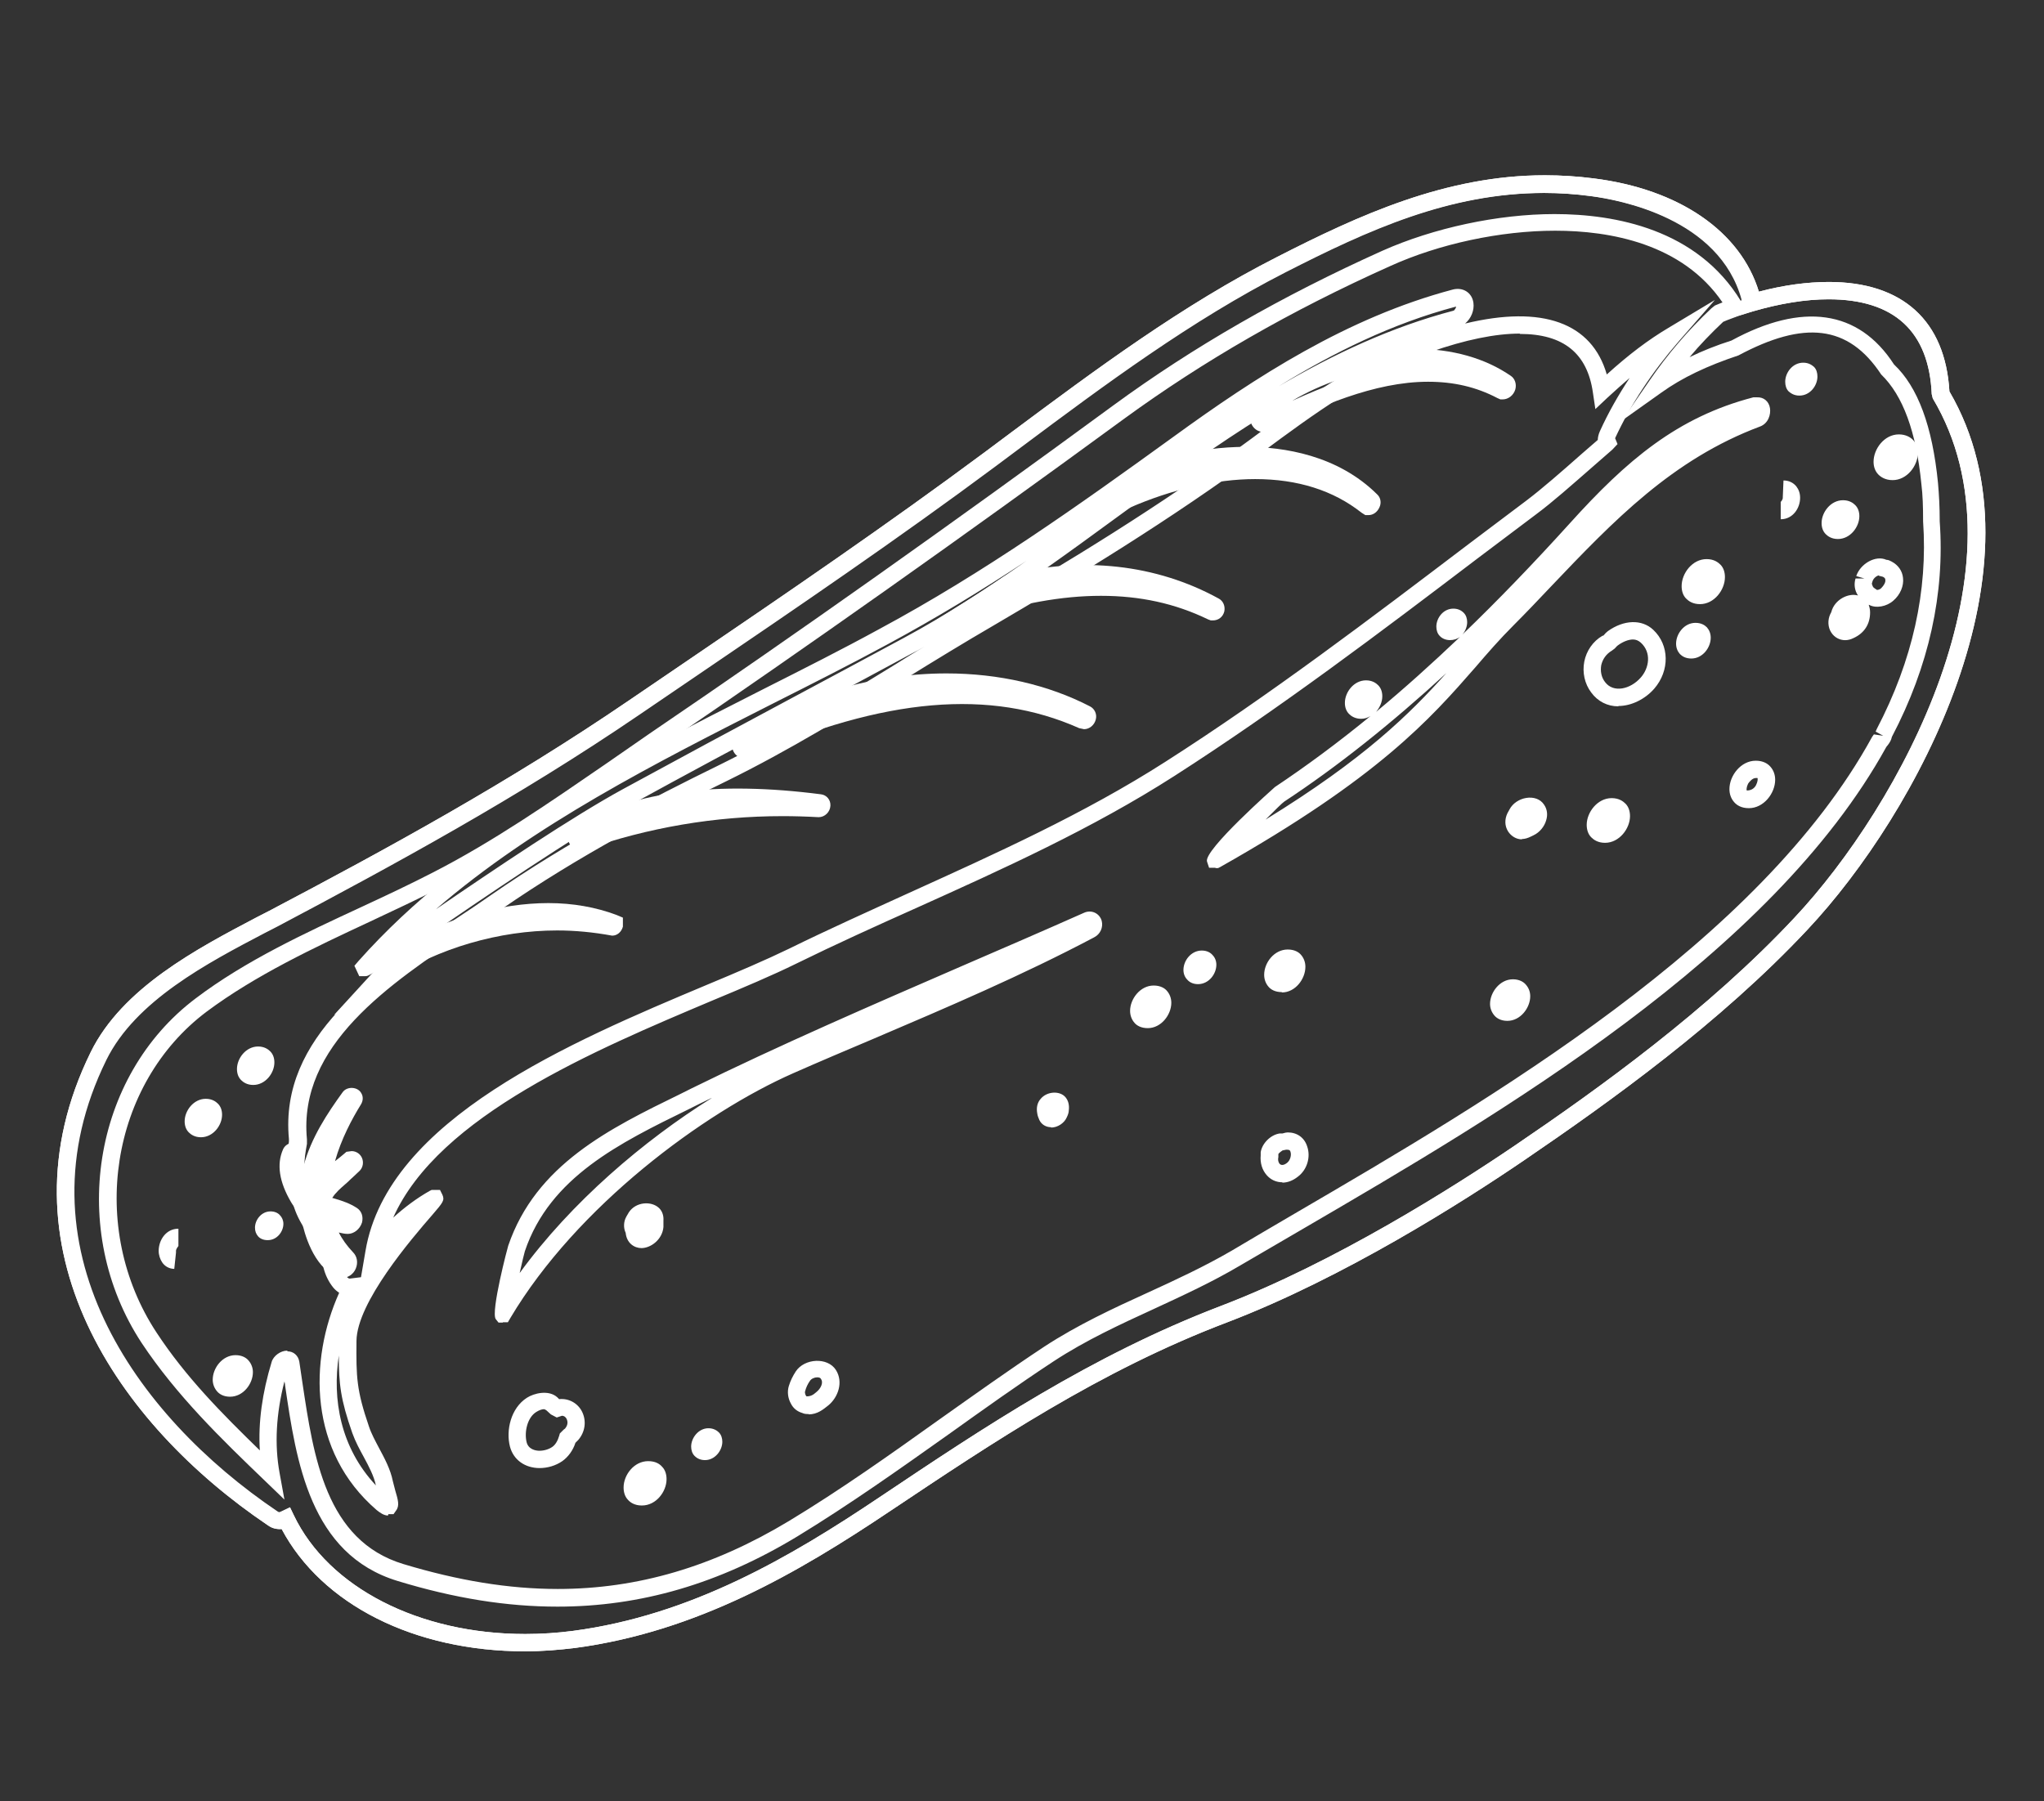 <?xml version="1.0" encoding="UTF-8"?>
<svg id="Layer_1" data-name="Layer 1" xmlns="http://www.w3.org/2000/svg" viewBox="0 0 59 52">
  <rect x="0" y="0" width="59" height="52" fill="#333333" stroke="none"/>
  <defs>
    <style>
      .cls-1 {
        fill: #fff;
      }
    </style>
  </defs>
  <path class="cls-1" d="M15.16,47.67h0c-3.2,0-5.87-1.35-7.03-3.53-.14,.01-.28-.02-.4-.11C3.43,41.13-.16,36.02,2.62,30.37c.91-1.85,3.06-2.98,4.79-3.89l.37-.19c3.34-1.76,6.89-3.69,10.39-6.08l1.69-1.15c2.84-1.93,5.77-3.93,8.57-6.01l.75-.56c2.43-1.81,4.94-3.68,7.7-5.08,2.33-1.19,4.85-2.35,7.71-2.35,.47,0,.94,.03,1.41,.09,2.47,.31,4.24,1.53,4.77,3.27,.72-.19,1.4-.28,2.02-.28,2.13,0,3.36,1.12,3.48,3.16,2.93,5.02-.95,12.19-4.1,15.54-2.52,2.69-5.69,4.96-8.17,6.65-1.76,1.2-5.22,3.4-8.57,4.68-3.69,1.4-6.77,3.47-9.75,5.46-2.64,1.77-5.56,3.47-9.06,3.94-.48,.06-.97,.1-1.45,.1Zm-6.79-4.16l.11,.23c1,2.09,3.62,3.43,6.68,3.43h0c.46,0,.92-.03,1.38-.09,3.4-.45,6.26-2.12,8.85-3.86,3-2.01,6.11-4.09,9.85-5.52,3.3-1.26,6.73-3.44,8.47-4.62,2.46-1.67,5.6-3.93,8.08-6.58,3.06-3.26,6.85-10.22,4-15l-.03-.12c-.08-1.82-1.09-2.74-2.98-2.74-.66,0-1.4,.12-2.19,.35l-.41,.13c-.11,.04-.21,.08-.32,.12l-.12,.05c-.34,.32-.67,.66-.97,1.02,.37-.18,.77-.34,1.21-.48,2.04-1.11,3.67-.89,4.69,.69,.69,.65,1.11,1.79,1.27,3.42,.03,.34,.05,.69,.05,1.11,.15,2.08-.31,4.18-1.38,6.22l-.02,.07c-.03,.08-.08,.15-.14,.22-3.32,6.02-11.14,10.59-16.85,13.92-.63,.37-1.23,.72-1.8,1.05-.81,.48-1.66,.87-2.48,1.25-.98,.45-1.98,.91-2.91,1.52-1.02,.67-2.04,1.4-3.02,2.1-1.41,1-2.86,2.03-4.37,2.95-2.26,1.37-4.53,2.03-6.93,2.03-1.46,0-2.97-.24-4.61-.74-2.54-.77-2.93-3.47-3.25-5.64,0-.04-.01-.08-.02-.12-.24,.93-.29,1.82-.14,2.64l.14,.77-.56-.54c-1.26-1.21-2.55-2.46-3.56-3.98-2.13-3.24-1.43-7.7,1.56-9.95,1.44-1.09,3.15-1.88,4.81-2.65,.69-.32,1.37-.64,2.03-.98,1.74-.89,3.4-2.04,5-3.14,.42-.29,.85-.59,1.27-.88,4.31-2.93,8.69-6.03,13.38-9.47,2.31-1.69,4.85-3.15,7.76-4.46,1.48-.66,3.34-1.06,4.97-1.06,1.76,0,4.12,.44,5.38,2.51l.02-.04c-.64-2.34-3.51-2.88-4.37-2.99-.45-.06-.9-.09-1.34-.09-2.75,0-5.11,1.08-7.48,2.29-2.72,1.39-5.21,3.24-7.62,5.04l-.75,.56c-2.81,2.09-5.75,4.09-8.59,6.02l-1.69,1.15c-3.52,2.4-7.08,4.33-10.44,6.11l-.37,.19c-1.66,.87-3.74,1.96-4.58,3.67-2.64,5.37,.82,10.25,4.94,13.03,.07,.05,.09,.02,.14,0l.23-.11Zm-.07-4.5c.17,0,.31,.12,.34,.3,.03,.2,.06,.4,.09,.61,.32,2.13,.67,4.55,2.91,5.23,1.59,.48,3.05,.72,4.46,.72,2.3,0,4.48-.64,6.67-1.96,1.49-.9,2.94-1.93,4.34-2.93,.99-.7,2.01-1.43,3.04-2.11,.95-.62,1.98-1.1,2.97-1.55,.81-.37,1.65-.76,2.44-1.22,.57-.34,1.17-.69,1.8-1.06,5.67-3.31,13.44-7.85,16.68-13.77l.05-.07,.27,.04-.22-.12,.03-.07c1.04-1.99,1.48-3.99,1.34-6,0-.42-.01-.76-.05-1.08-.15-1.51-.53-2.55-1.16-3.16-.95-1.44-2.23-1.56-4.12-.55-.9,.3-1.62,.64-2.22,1.07l-1.14,.81,.79-1.15c.52-.76,1.12-1.46,1.79-2.09l.1-.08,.17-.07s.03-.01,.05-.02c-1.16-1.7-3.25-2.07-4.83-2.07s-3.35,.38-4.76,1.02c-2.88,1.29-5.39,2.74-7.67,4.4-4.7,3.44-9.09,6.54-13.4,9.48-.42,.29-.84,.58-1.27,.87-1.61,1.12-3.28,2.27-5.05,3.18-.66,.34-1.35,.66-2.05,.99-1.63,.76-3.31,1.55-4.72,2.6-2.79,2.09-3.44,6.25-1.45,9.27,.84,1.28,1.88,2.33,2.98,3.4-.05-.81,.07-1.66,.34-2.55,.05-.18,.26-.33,.45-.33Z"/>
  <path class="cls-1" d="M15.16,47.67h0c-3.2,0-5.87-1.35-7.03-3.53-.14,.01-.28-.02-.4-.11C3.43,41.13-.16,36.02,2.62,30.37c.91-1.85,3.06-2.98,4.79-3.89l.37-.19c3.34-1.76,6.89-3.69,10.39-6.08l1.69-1.15c2.84-1.93,5.77-3.93,8.57-6.01l.75-.56c2.43-1.81,4.94-3.68,7.7-5.08,2.33-1.19,4.85-2.35,7.71-2.35,.47,0,.94,.03,1.41,.09,2.47,.31,4.24,1.53,4.77,3.27,.72-.19,1.4-.28,2.02-.28,2.13,0,3.36,1.12,3.48,3.16,2.93,5.02-.95,12.19-4.1,15.54-2.52,2.69-5.69,4.96-8.17,6.65-1.76,1.2-5.22,3.4-8.57,4.68-3.69,1.4-6.77,3.47-9.75,5.46-2.64,1.77-5.56,3.47-9.06,3.94-.48,.06-.97,.1-1.45,.1Zm-6.79-4.16l.11,.23c1,2.09,3.62,3.43,6.68,3.43h0c.46,0,.92-.03,1.38-.09,3.4-.45,6.26-2.12,8.85-3.86,3-2.01,6.11-4.09,9.85-5.52,3.3-1.26,6.73-3.44,8.47-4.62,2.46-1.67,5.6-3.93,8.08-6.58,3.06-3.26,6.85-10.22,4-15l-.03-.12c-.08-1.82-1.09-2.74-2.98-2.74-.66,0-1.4,.12-2.19,.35l-.53,.16,.24-.5c-.64-2.34-3.51-2.88-4.37-2.99-.45-.06-.9-.09-1.34-.09-2.75,0-5.11,1.08-7.48,2.29-2.72,1.39-5.21,3.24-7.62,5.04l-.75,.56c-2.81,2.09-5.75,4.09-8.59,6.02l-1.69,1.15c-3.52,2.4-7.08,4.33-10.44,6.11l-.37,.19c-1.66,.87-3.74,1.96-4.58,3.67-2.64,5.37,.82,10.25,4.94,13.03,.07,.05,.09,.02,.14,0l.23-.11Zm2.83,.24c-.12,0-.23-.08-.33-.16-1.96-1.69-1.96-4.31-1.08-6.27-.06-.04-.12-.09-.17-.15-.29-.36-.34-.77-.35-1.13-.35-.33-.72-.85-.83-1.37l-.05-.24c-.05-.24-.11-.48-.11-.74,0-.26,.03-.5,.06-.74v-.07c-.28-2.95,2.47-4.79,4.9-6.41,.32-.21,.63-.42,.93-.63,2.28-1.58,4.6-2.78,6.56-3.74,1.79-.88,3.49-1.92,5.13-2.93,.27-.17,.54-.34,.82-.5-.12,.07-.25,.14-.37,.2-1.09,.59-2.17,1.17-3.26,1.75-1.61,.86-3.22,1.72-4.82,2.6-1.63,.89-4.38,2.77-6.01,3.89-1.57,1.07-1.57,1.07-1.69,1.07h-.16l-.14-.3,.12-.14c3.12-3.51,7.51-5.73,11.75-7.88,1.09-.55,2.22-1.12,3.28-1.7,3.03-1.63,5.74-3.56,8.49-5.55,2.38-1.73,5.01-3.44,8.06-4.25,.3-.08,.56,.09,.6,.38,.03,.21-.06,.45-.24,.6,2.24-.54,3.66-.02,4.09,1.47,.64-.58,1.2-1,1.77-1.34l1.35-.81-1.04,1.19c-.78,.9-1.38,1.81-1.84,2.8l.07,.17-.15,.16-.55,.48c-.63,.55-1.17,1.03-1.64,1.38l-1.66,1.25c-2.83,2.15-5.75,4.36-8.79,6.31-2.37,1.52-4.96,2.69-7.47,3.82-1.14,.51-2.31,1.04-3.45,1.6-.67,.33-1.52,.69-2.41,1.06-3.39,1.43-7.91,3.33-9.22,6.27,.33-.3,.68-.56,1.05-.77l.06-.03h.24s.07,.14,.07,.14c.07,.16,.02,.22-.29,.58-.6,.69-2.18,2.53-2.19,3.64-.01,1.04,0,1.42,.36,2.47,.07,.21,.18,.41,.29,.62,.16,.3,.33,.61,.4,.96,.02,.09,.05,.18,.07,.27,.08,.27,.13,.44,.02,.58l-.07,.1h-.15Zm-1.42-4.62c-.19,1.26,.04,2.65,1.07,3.75-.06-.28-.2-.54-.35-.82-.12-.22-.24-.44-.33-.69-.34-.97-.39-1.42-.39-2.24ZM43.87,9.63c-.71,0-1.58,.18-2.58,.53-1.79,.63-3.42,1.83-4.85,2.89-2.7,1.99-5.43,3.64-7.75,5-.86,.5-1.71,1.02-2.55,1.54-1.65,1.02-3.36,2.07-5.17,2.96-1.95,.95-4.24,2.14-6.5,3.7-.3,.21-.62,.42-.94,.63-2.31,1.54-4.93,3.3-4.67,6.01v.13c-.04,.23-.08,.44-.07,.66,0,.21,.05,.42,.1,.65,.02,.08,.04,.17,.05,.25,.07,.37,.37,.83,.75,1.17l.08,.07v.11c0,.4,.04,.69,.24,.93,.04,.04,.06,.05,.09,.05l.32-.04,.13-.76c.64-3.8,5.95-6.04,9.83-7.67,.89-.37,1.73-.73,2.39-1.05,1.14-.56,2.32-1.09,3.46-1.61,2.49-1.13,5.07-2.29,7.41-3.79,3.02-1.93,5.94-4.15,8.76-6.29l1.66-1.25c.45-.34,1.01-.83,1.61-1.36l.45-.39c0-.07,.02-.16,.06-.25,.24-.53,.53-1.04,.86-1.54-.2,.17-.41,.36-.64,.57l-.35,.33-.07-.47c-.16-1.14-.85-1.7-2.11-1.7Zm-14.24,6.56c-1.29,.85-2.62,1.66-4.01,2.41-1.07,.58-2.2,1.15-3.29,1.7-3.41,1.73-6.91,3.5-9.75,5.95,1.71-1.17,3.95-2.68,5.42-3.48,1.6-.87,3.21-1.74,4.82-2.6,1.09-.58,2.18-1.17,3.26-1.75,1.21-.65,2.39-1.42,3.55-2.23Zm10.37-6.03c-2.82,1.16-5.36,3.02-7.84,4.83-1.27,.93-2.58,1.88-3.92,2.74,.06-.04,.13-.07,.19-.11,2.31-1.35,5.03-2.99,7.71-4.97,1.1-.82,2.42-1.79,3.86-2.49Zm2.03-1.31c-1.85,.49-3.54,1.33-5.12,2.3,1.59-.93,3.25-1.71,5.04-2.18,.02,0,.04-.03,.06-.06,.01-.02,.02-.04,.02-.06ZM18.52,43.46c-.2,0-.33-.09-.39-.16-.09-.09-.13-.22-.13-.36,0-.36,.3-.76,.71-.76,.21,0,.33,.08,.4,.16,.09,.09,.13,.22,.13,.36,0,.36-.3,.76-.71,.76Zm-2.94-1.08c-.43,0-.76-.24-.86-.62-.12-.46,.02-1.11,.49-1.41,.2-.13,.63-.24,.88-.01l.05,.05c.28-.03,.55,.12,.67,.38,.12,.26,.08,.57-.12,.8-.03,.03-.06,.06-.08,.08-.07,.22-.21,.41-.38,.53-.19,.13-.42,.2-.66,.2Zm.12-1.7c-.06,0-.14,.03-.22,.08-.26,.16-.35,.58-.28,.87,.05,.21,.26,.25,.37,.25,.13,0,.27-.04,.37-.11,.09-.06,.16-.18,.2-.32l.02-.07,.1-.1s.03-.03,.05-.04c.1-.12,.07-.22,.05-.27-.02-.05-.07-.1-.14-.1l-.15,.05-.17-.09-.12-.11s-.05-.04-.08-.04Zm4.65,1.47c-.12,0-.22-.04-.3-.12-.07-.07-.1-.17-.1-.27,0-.25,.21-.53,.5-.53,.15,0,.25,.07,.3,.12,.07,.07,.1,.17,.1,.27,0,.25-.21,.53-.5,.53Zm2.99-1.33c-.06,0-.12,0-.18-.03-.14-.04-.26-.13-.33-.27-.09-.16-.11-.35-.06-.51,.05-.16,.11-.28,.2-.42,.25-.38,.92-.42,1.16-.04,.22,.35,.06,.79-.22,1.02-.14,.11-.31,.26-.57,.26Zm.25-1.06c-.08,0-.17,.04-.21,.1-.07,.1-.11,.19-.14,.3-.02,.05,.02,.14,.04,.15,.12,0,.19-.04,.28-.12,.14-.11,.21-.28,.14-.38-.02-.04-.06-.05-.12-.05Zm-16.95,.56c-.19,0-.31-.08-.37-.15-.08-.09-.13-.21-.13-.34,0-.34,.28-.71,.66-.71,.19,0,.31,.08,.37,.15,.08,.09,.13,.21,.13,.34,0,.34-.28,.71-.66,.71Zm7.88-2.14h-.13l-.08-.1c-.15-.21,.35-2.1,.36-2.12,.8-2.34,2.92-3.38,4.97-4.38l.32-.16c2.56-1.26,5.22-2.41,7.8-3.53,1.18-.51,2.36-1.02,3.53-1.54,.22-.1,.45,.02,.51,.23,.05,.19-.04,.39-.22,.48-2.06,1.09-4.24,2.02-6.35,2.92-.78,.33-1.56,.66-2.33,1-2.59,1.14-6.25,3.84-8.17,7.07l-.07,.12h-.15Zm6.01-6.48c-.12,.06-.23,.11-.35,.17l-.32,.16c-1.96,.96-3.99,1.95-4.71,4.09-.02,.06-.08,.32-.15,.63,1.49-2.05,3.59-3.83,5.54-5.05Zm-15.49,4.93c-.15,0-.28-.07-.36-.19-.06-.09-.1-.21-.1-.33,0-.31,.21-.64,.57-.64v.5s-.07,.08-.07,.14c0,.03,0,.04,0,.05l-.05,.47Zm13.48-.6c-.21,0-.43-.14-.46-.44-.07-.15-.06-.33,.02-.47l.07-.12c.2-.31,.66-.34,.88-.12,.09,.09,.13,.22,.12,.36v.18c-.03,.36-.36,.61-.64,.61Zm-10.8-.23c-.11,0-.21-.04-.27-.11-.06-.07-.09-.15-.09-.25,0-.22,.18-.47,.45-.47,.11,0,.21,.04,.27,.11,.06,.06,.1,.15,.1,.25,0,.22-.18,.47-.45,.47Zm29.3-1.67c-.18,0-.34-.07-.46-.21-.13-.15-.19-.35-.17-.57v-.09c.04-.25,.28-.5,.55-.54h.08c.07-.02,.11-.03,.15-.03,.27,0,.48,.15,.56,.4,.11,.31,0,.68-.27,.88-.14,.11-.29,.17-.45,.17Zm.15-.94s-.03,0-.05,0l-.1,.02s-.12,.08-.12,.11v.08c-.02,.08,0,.15,.03,.19,.05,.06,.13,.05,.22-.02,.1-.08,.13-.23,.1-.32-.01-.04-.03-.06-.09-.06Zm-31.37-.36c-.18,0-.29-.08-.35-.14-.08-.08-.12-.19-.12-.32,0-.31,.26-.65,.61-.65,.18,0,.29,.08,.35,.14,.08,.08,.12,.19,.12,.32,0,.31-.26,.65-.61,.65Zm24.54-.29c-.15,0-.28-.08-.34-.21-.03-.07-.05-.12-.06-.19-.03-.16,0-.31,.1-.42,.18-.22,.56-.24,.72-.04,.08,.1,.11,.23,.09,.38,0,.05-.02,.12-.06,.2-.07,.16-.26,.29-.45,.29Zm-23.03-1.22c-.18,0-.29-.08-.35-.14-.08-.08-.12-.19-.12-.32,0-.31,.26-.65,.61-.65,.18,0,.29,.08,.35,.14,.08,.08,.12,.19,.12,.32,0,.31-.26,.65-.61,.65Zm25.82-1.64c-.2,0-.32-.08-.38-.15-.08-.09-.13-.21-.13-.35,0-.34,.29-.73,.68-.73,.2,0,.32,.08,.38,.15,.08,.09,.13,.21,.13,.35,0,.34-.29,.73-.68,.73Zm10.38-.21c-.19,0-.31-.08-.37-.15-.08-.09-.13-.21-.13-.34,0-.33,.28-.71,.66-.71,.19,0,.31,.08,.37,.15,.08,.09,.13,.2,.13,.34,0,.33-.28,.71-.66,.71Zm-6.51-.83c-.2,0-.32-.08-.38-.15-.08-.09-.13-.21-.13-.35,0-.35,.29-.73,.68-.73,.2,0,.32,.08,.38,.15,.08,.09,.13,.21,.13,.35,0,.35-.29,.74-.68,.74Zm-2.42-.23c-.16,0-.26-.07-.31-.13-.07-.07-.11-.17-.11-.28,0-.27,.22-.56,.53-.56,.16,0,.26,.07,.31,.13,.07,.07,.11,.17,.11,.28,0,.27-.22,.56-.53,.56Zm.5-3.36h-.18l-.06-.18c-.1-.33,1.94-2.13,1.96-2.15,.9-.6,1.82-1.28,2.76-2.05-.08,.05-.17,.08-.27,.08-.18,0-.29-.08-.35-.14-.08-.08-.12-.19-.12-.32,0-.31,.26-.65,.61-.65,.18,0,.29,.08,.35,.14,.08,.08,.12,.19,.12,.32,0,.16-.07,.32-.18,.45,.8-.66,1.61-1.39,2.43-2.17-.16,.13-.44,.14-.59-.02-.07-.07-.1-.17-.1-.27,0-.25,.2-.52,.49-.52,.12,0,.22,.04,.3,.12,.07,.07,.1,.17,.1,.27,0,.12-.05,.26-.14,.36,1.02-.98,2.05-2.05,3.1-3.21,1.65-1.83,3.11-3.07,5.3-3.64h.11c.19-.01,.34,.12,.37,.31,.03,.19-.05,.44-.28,.53-2.54,.95-4.24,2.73-6.04,4.62-.35,.37-.71,.75-1.08,1.12-.4,.4-.74,.79-1.1,1.21-1.31,1.5-2.8,3.19-7.37,5.77l-.06,.03h-.07Zm6.67-5.62c-1.6,1.47-3.16,2.71-4.68,3.71-.06,.04-.28,.26-.54,.52,2.86-1.76,4.15-3.04,5.22-4.23Zm4.58,4.9c-.21,0-.33-.09-.4-.16-.09-.09-.13-.22-.13-.36,0-.36,.31-.77,.72-.77,.21,0,.33,.09,.4,.16,.09,.09,.13,.22,.13,.36,0,.36-.31,.77-.72,.77Zm-2.4-.1c-.16,0-.31-.09-.4-.23-.1-.16-.1-.35-.02-.52l.06-.11c.19-.37,.78-.48,1-.14,.09,.13,.11,.29,.06,.45-.05,.18-.19,.35-.36,.43l-.06,.03c-.12,.06-.2,.08-.28,.08Zm6.55-.9c-.22,0-.35-.09-.42-.17-.09-.1-.14-.23-.14-.38,0-.39,.33-.82,.76-.82,.22,0,.35,.09,.42,.17,.09,.1,.14,.23,.14,.38,0,.39-.33,.82-.76,.82Zm.2-.87c-.09,0-.17,.09-.22,.16-.05,.1-.05,.18-.04,.2,.15,0,.23-.08,.27-.16,.05-.1,.05-.18,.04-.2h-.05Zm-3.97-2.07c-.31,0-.59-.14-.78-.4-.19-.25-.26-.58-.2-.89,.06-.31,.25-.59,.53-.75h.02c.05-.06,.09-.1,.13-.13,.46-.33,.98-.35,1.31-.04,.47,.44,.48,1.18,.03,1.7-.27,.31-.67,.5-1.03,.5Zm.43-1.93c-.13,0-.29,.06-.44,.17-.03,.02-.06,.06-.09,.09l-.08,.06c-.17,.1-.27,.25-.31,.42-.03,.17,0,.35,.11,.49,.24,.32,.73,.21,1.03-.13,.24-.27,.32-.72,0-1.01-.07-.06-.14-.09-.23-.09Zm1.68,.55c-.17,0-.27-.07-.33-.13-.07-.08-.11-.18-.11-.3,0-.28,.23-.6,.56-.6,.17,0,.27,.07,.33,.13,.07,.08,.11,.18,.11,.3,0,.28-.23,.6-.56,.6Zm4.44-.53c-.16,0-.31-.08-.4-.22-.1-.15-.11-.36-.03-.53l.03-.06c.09-.36,.49-.56,.77-.48-.1-.15-.12-.33-.07-.49h.26s-.24-.07-.24-.07c.12-.36,.56-.61,.87-.47,.06,0,.11,.03,.15,.05,.19,.1,.31,.27,.33,.47,.03,.23-.08,.49-.28,.66-.19,.17-.5,.23-.7,.12,0,0,0,0-.01,0,.02,.06,.04,.13,.04,.22,0,.34-.17,.6-.48,.74-.08,.04-.16,.06-.24,.06Zm.98-1.87h0c-.05,0-.16,.07-.19,.17l-.02,.07s.02,.07,.04,.1c.03,.03,.05,.04,.11,.08,.05,0,.1-.03,.12-.05,.08-.08,.13-.17,.12-.24,0-.03-.01-.06-.07-.09l-.12-.03Zm-5.17,.83c-.21,0-.33-.09-.4-.16-.09-.09-.13-.22-.13-.36,0-.37,.31-.78,.72-.78,.21,0,.33,.09,.4,.16,.09,.09,.13,.22,.13,.36,0,.37-.31,.78-.72,.78Zm3.98-1.88c-.18,0-.29-.08-.35-.14-.08-.08-.12-.19-.12-.32,0-.31,.26-.66,.62-.66,.18,0,.29,.08,.35,.14,.08,.08,.12,.19,.12,.32,0,.31-.26,.66-.62,.66Zm-1.65-.57v-.5s.06-.06,.06-.12c0-.01,0-.02,0-.02l.02-.48c.15,0,.28,.06,.37,.17,.07,.09,.11,.2,.11,.33,0,.3-.21,.62-.56,.62Zm3.23-1.13c-.21,0-.34-.09-.41-.16-.09-.09-.14-.22-.14-.37,0-.37,.31-.79,.73-.79,.21,0,.34,.09,.41,.16,.09,.1,.14,.22,.14,.37,0,.37-.31,.79-.73,.79Zm-2.69-2.44c-.16,0-.25-.07-.31-.12-.07-.07-.1-.17-.1-.28,0-.26,.21-.55,.52-.55,.16,0,.25,.07,.31,.12,.07,.07,.1,.17,.1,.28,0,.26-.21,.55-.52,.55Z"/>
  <path class="cls-1" d="M9.66,29.28l1.3-1.42c.17-.19,.34-.37,.52-.54l.05-.04c1.35-.77,2.92-1.21,4.3-1.21,.71,0,1.37,.12,1.96,.34l.19,.08v.26c-.04,.15-.16,.26-.31,.26-.55-.1-1.07-.15-1.59-.15-1.67,0-3.42,.51-4.8,1.4l-1.62,1.04Z"/>
  <path class="cls-1" d="M16.75,24.54c-.16,0-.3-.11-.34-.26-.05-.18,.04-.38,.2-.47,1.73-.97,4.08-1.27,7.09-.88,.16,.02,.28,.16,.27,.33-.01,.18-.16,.33-.34,.33h0c-.36-.02-.7-.03-1.04-.03-1.96,0-3.88,.33-5.71,.97l-.14,.03Z"/>
  <path class="cls-1" d="M9.87,36.88c-.05,0-.11-.01-.16-.03-.67-.29-.93-1.26-1-1.61-.04-.08-.07-.16-.08-.25-.1-.09-.17-.19-.23-.29-.34-.58-.42-1.09-.23-1.52,.1-.23,.44-.26,.57-.07,.06,.09,.08,.2,.04,.31-.02,.07-.03,.15-.02,.25,.22-.83,.69-1.53,1.13-2.14,.13-.18,.44-.16,.54,.03,.06,.1,.05,.22-.01,.32-.26,.42-.57,1-.75,1.64,.09-.07,.18-.14,.26-.21l.07-.06,.15-.02c.13,0,.25,.08,.3,.2,.05,.12,.03,.27-.07,.37-.11,.11-.23,.21-.34,.32-.12,.11-.25,.21-.35,.33-.04,.04-.07,.09-.1,.13,.03,.01,.07,.02,.1,.03,.2,.06,.41,.13,.61,.26,.14,.09,.19,.25,.15,.42-.06,.19-.23,.33-.41,.33h0c-.09,0-.17-.02-.26-.04,.1,.2,.24,.39,.41,.57,.12,.12,.15,.3,.08,.47-.07,.17-.23,.27-.39,.27Z"/>
  <path class="cls-1" d="M21.48,21.89c-.15,0-.28-.1-.33-.25-.05-.16,.01-.33,.15-.42,1.7-1.13,3.9-1.78,6.02-1.78,1.51,0,2.94,.33,4.14,.95,.14,.07,.21,.23,.17,.38-.04,.16-.18,.28-.34,.28l-.14-.03c-2.56-1.14-5.61-.89-9.53,.83l-.15,.03Z"/>
  <path class="cls-1" d="M26.09,18.49l1.65-1.04c.42-.26,.83-.53,1.24-.81l.08-.04c2.18-.55,4.32-.31,6.12,.68,.13,.07,.19,.22,.16,.37-.04,.16-.17,.26-.33,.26h-.06l-.08-.03c-.95-.46-1.96-.68-3.09-.68s-2.34,.22-3.82,.69l-1.86,.59Z"/>
  <path class="cls-1" d="M30.44,15.62l1.92-1.39c.47-.34,.94-.68,1.41-1.01l.08-.04c.71-.19,1.42-.28,2.11-.28,1.1,0,2.65,.24,3.79,1.37,.1,.09,.13,.24,.07,.37-.06,.14-.18,.23-.32,.23h-.09l-.11-.07c-.81-.64-1.84-.97-3.07-.97-1.13,0-2.42,.3-3.63,.83l-2.16,.96Z"/>
  <path class="cls-1" d="M36.47,12.47c-.16,0-.3-.1-.36-.26-.07-.18,0-.4,.14-.53,1.21-.99,2.97-1.61,4.6-1.61,1.07,0,2.02,.27,2.76,.78,.12,.08,.17,.24,.13,.39-.05,.17-.2,.29-.37,.29h-.06l-.09-.04c-.61-.32-1.26-.47-2-.47-1.55,0-3.17,.72-4.56,1.4-.07,.03-.13,.05-.2,.05Zm3.67-1.85c-.99,.11-2,.45-2.84,.95,.9-.41,1.86-.78,2.84-.95Z"/>
</svg>